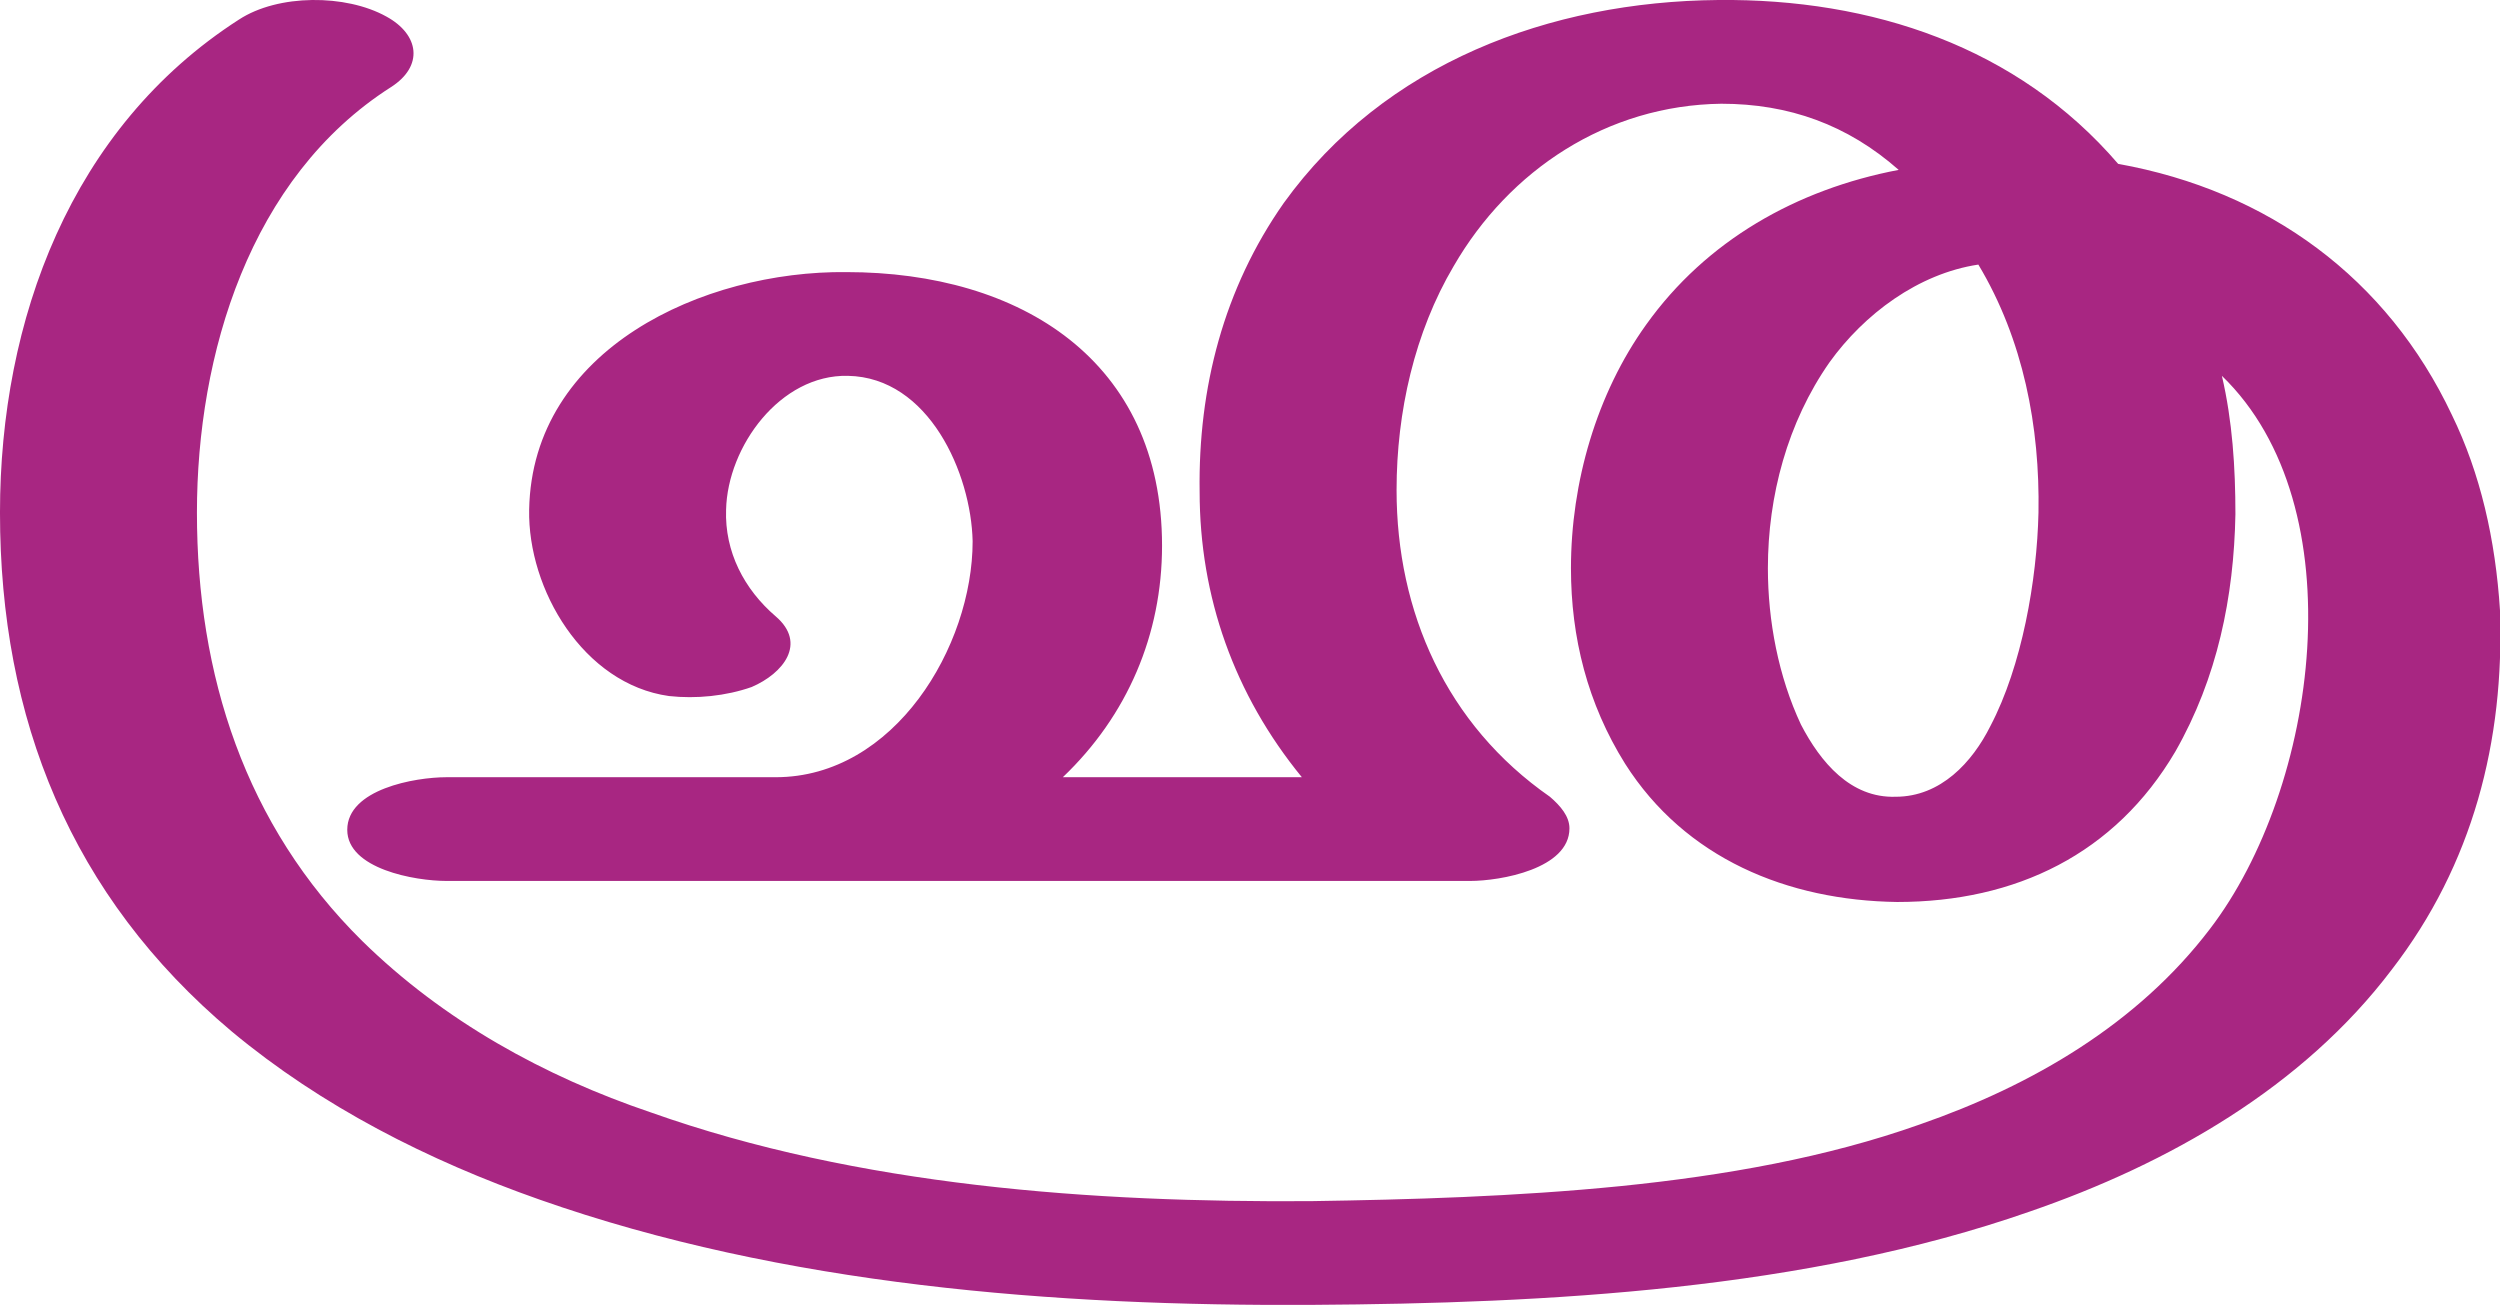 <?xml version="1.0" encoding="UTF-8"?>
<!DOCTYPE svg PUBLIC "-//W3C//DTD SVG 1.1//EN" "http://www.w3.org/Graphics/SVG/1.1/DTD/svg11.dtd">
<!-- Creator: CorelDRAW X8 -->
<svg xmlns="http://www.w3.org/2000/svg" xml:space="preserve" width="1663px" height="868px" version="1.1" style="shape-rendering:geometricPrecision; text-rendering:geometricPrecision; image-rendering:optimizeQuality; fill-rule:evenodd; clip-rule:evenodd"
viewBox="0 0 1663 868"
 xmlns:xlink="http://www.w3.org/1999/xlink">
 <defs>
  <style type="text/css">
   <![CDATA[
    .fil0 {fill:#A82682;fill-rule:nonzero}
   ]]>
  </style>
 </defs>
 <g id="Layer_x0020_1">
  <path class="fil0" d="M1316 176c-40,6 -76,33 -99,65 -28,40 -41,89 -41,137 0,35 7,72 22,104 13,25 33,49 63,48 30,0 51,-23 63,-47 21,-40 31,-97 32,-142 1,-57 -10,-115 -40,-165zm-1157 -163c26,-17 71,-17 98,-2 22,12 25,33 3,47 -94,60 -129,178 -129,283 0,108 32,208 110,285 54,53 121,90 192,114 138,49 294,60 439,59 66,-1 136,-3 206,-10 69,-7 137,-19 199,-41 75,-26 145,-67 193,-130 72,-94 98,-281 8,-368 7,30 9,61 9,92 -1,55 -12,109 -40,158 -40,68 -106,100 -185,100 -73,-1 -141,-29 -181,-92 -25,-40 -36,-84 -36,-130 0,-57 17,-116 50,-162 40,-56 100,-90 168,-103 -34,-30 -73,-44 -118,-44 -76,1 -141,44 -178,108 -26,44 -38,97 -38,149 0,81 33,156 102,204 7,6 13,13 13,21 0,27 -46,35 -66,35l-681 0c-21,0 -66,-8 -66,-34 0,-27 45,-35 66,-35l219 0c79,0 131,-87 131,-157 -1,-45 -29,-109 -83,-110 -45,-1 -80,47 -81,89 -1,28 12,53 33,71 21,18 5,38 -16,47 -17,6 -37,8 -55,6 -57,-8 -94,-71 -93,-124 2,-107 116,-159 211,-158 116,0 210,59 210,182 0,59 -23,113 -66,154l159 0c-45,-55 -68,-120 -68,-190 -1,-69 16,-135 56,-192 67,-93 177,-134 289,-135 102,-1 199,31 266,109 100,18 179,76 222,167 19,39 29,83 32,130 3,87 -18,169 -72,239 -59,78 -148,129 -241,161 -149,52 -320,61 -477,62 -171,1 -352,-13 -514,-70 -74,-26 -145,-62 -205,-112 -107,-90 -154,-208 -154,-345 0,-128 47,-256 159,-328z"/>
 </g>
</svg>
